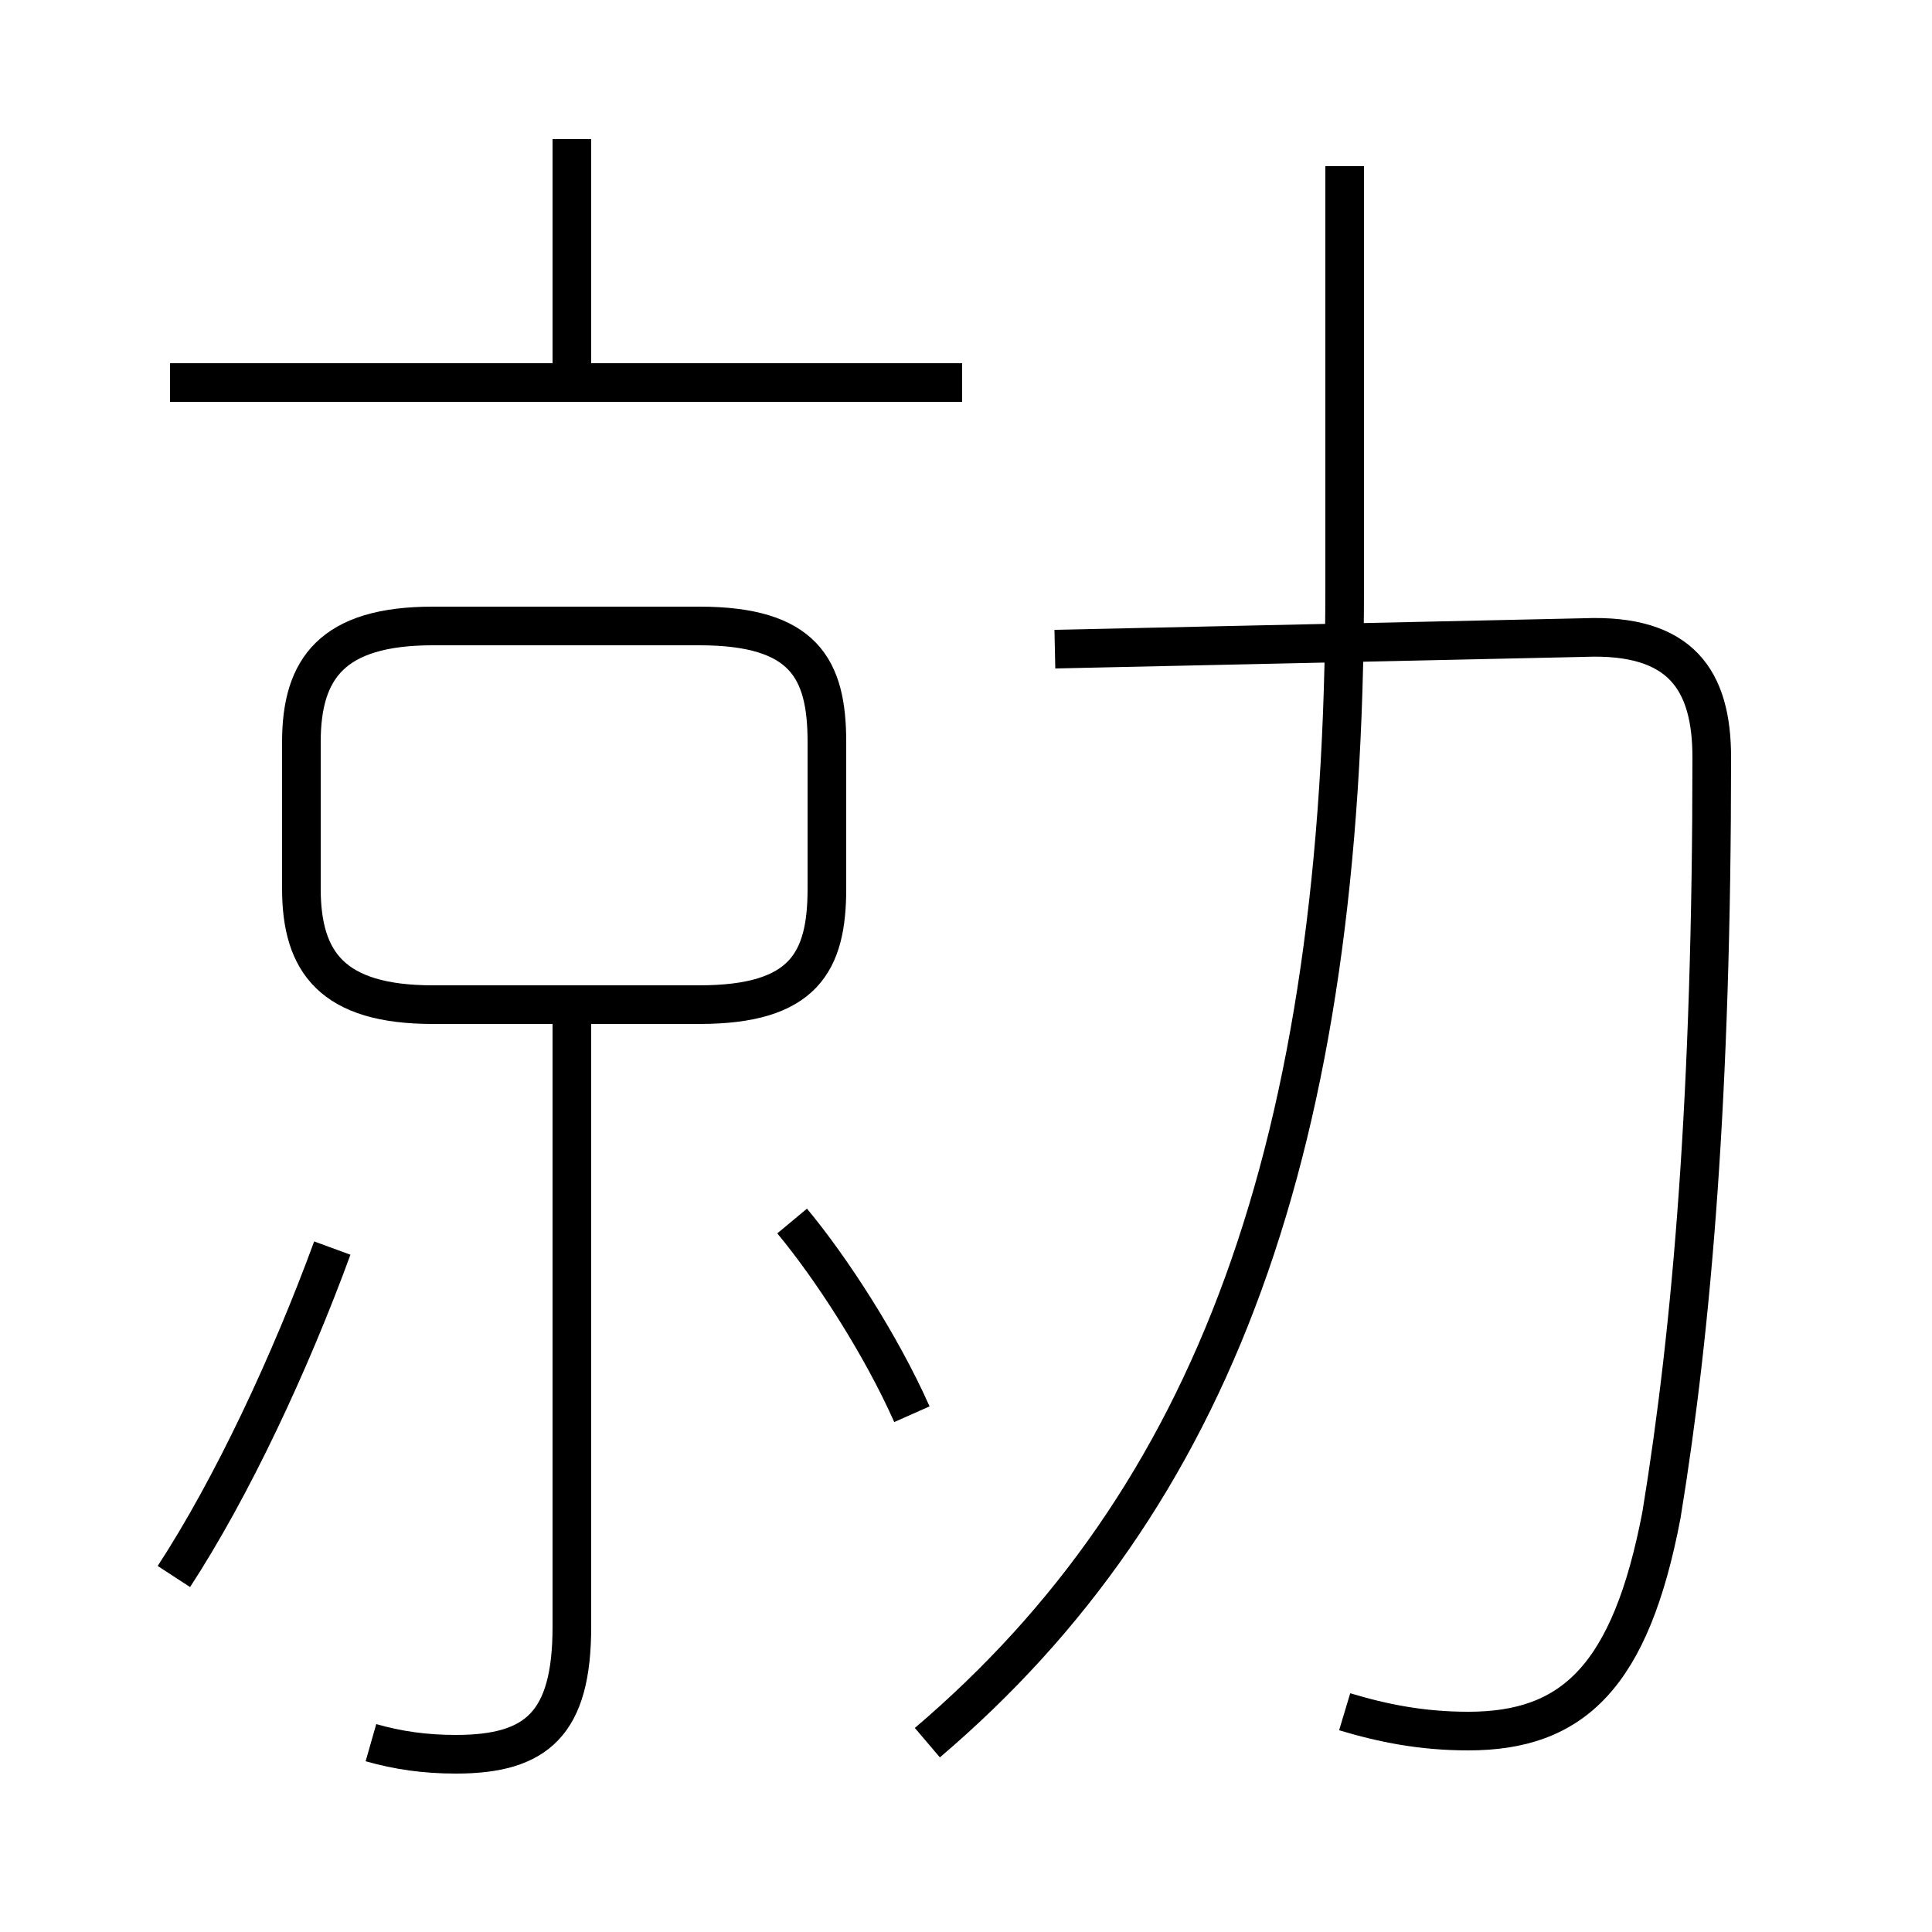 <?xml version='1.0' encoding='utf8'?>
<svg viewBox="0.0 -6.0 50.0 50.0" version="1.1" xmlns="http://www.w3.org/2000/svg">
<rect x="0.0" y="-6.0" width="50.0" height="50.0" fill="#808080" stroke="none"/>
<rect x="-1000" y="-1000" width="2000" height="2000" stroke="white" fill="white"/>
<g style="fill:white;stroke:#000000;  stroke-width:1">
<path d="M 24.0 1.1 C 31.4 -5.2 34.8 -14.3 34.8 -28.8 L 34.8 -39.7 M 4.5 -3.2 C 6.0 -5.5 7.5 -8.7 8.6 -11.7 M 9.6 1.1 C 10.3 1.3 11.0 1.4 11.8 1.4 C 13.9 1.4 14.8 0.6 14.8 -1.9 L 14.8 -18.0 M 23.6 -7.4 C 22.8 -9.2 21.5 -11.2 20.5 -12.4 M 18.1 -27.8 L 11.2 -27.8 C 8.6 -27.8 7.8 -26.7 7.8 -24.8 L 7.8 -21.0 C 7.8 -19.1 8.6 -18.0 11.2 -18.0 L 18.1 -18.0 C 20.8 -18.0 21.4 -19.1 21.4 -21.0 L 21.4 -24.8 C 21.4 -26.7 20.8 -27.8 18.1 -27.8 Z M 24.9 -34.1 L 4.4 -34.1 M 34.8 0.3 C 35.8 0.6 36.8 0.8 38.0 0.8 C 40.7 0.8 42.2 -0.6 43.0 -4.8 C 43.8 -9.7 44.3 -15.7 44.3 -24.4 C 44.3 -26.4 43.5 -27.6 41.0 -27.5 L 27.3 -27.2 M 14.8 -34.6 L 14.8 -40.4" transform="translate(0.0 38.0)" />
</g>
</svg>